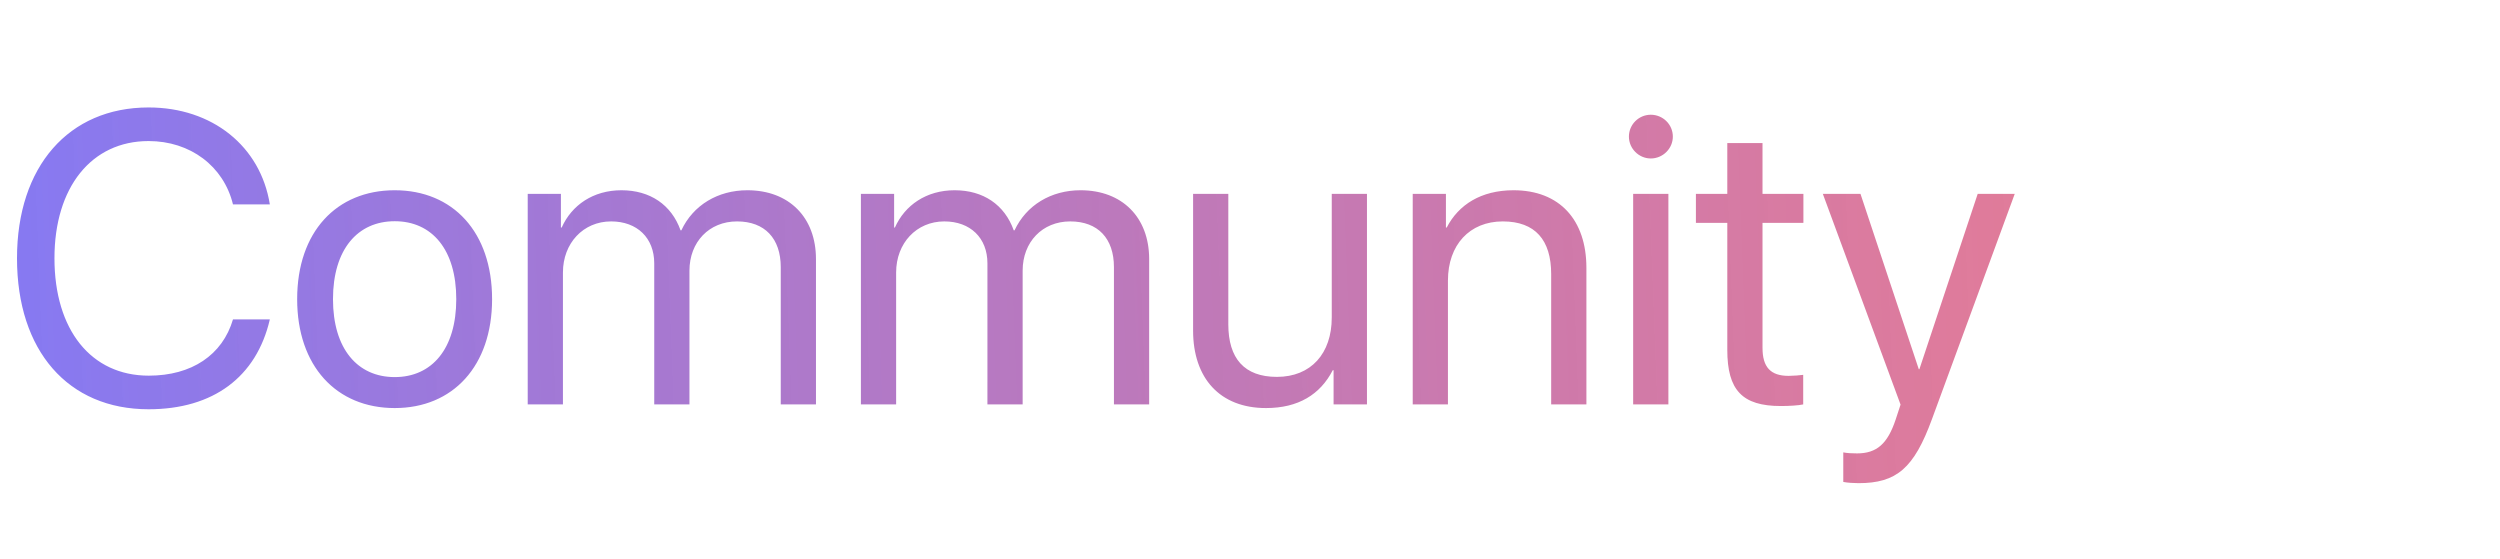 <svg width="170" height="38" viewBox="0 0 170 38" fill="none" xmlns="http://www.w3.org/2000/svg">
<path d="M10.103 27.83C4.625 27.83 1.156 23.852 1.156 17.562C1.156 11.326 4.666 7.307 10.103 7.307C14.426 7.307 17.715 9.936 18.349 13.9H15.843C15.21 11.299 12.939 9.592 10.103 9.592C6.222 9.592 3.703 12.73 3.703 17.562C3.703 22.434 6.194 25.545 10.117 25.545C13.035 25.545 15.128 24.141 15.843 21.719H18.349C17.44 25.642 14.494 27.83 10.103 27.83ZM26.841 27.748C22.877 27.748 20.207 24.898 20.207 20.342C20.207 15.772 22.877 12.937 26.841 12.937C30.792 12.937 33.462 15.772 33.462 20.342C33.462 24.898 30.792 27.748 26.841 27.748ZM26.841 25.642C29.374 25.642 31.026 23.715 31.026 20.342C31.026 16.97 29.374 15.043 26.841 15.043C24.309 15.043 22.643 16.97 22.643 20.342C22.643 23.715 24.309 25.642 26.841 25.642ZM35.885 27.5V13.184H38.142V15.47H38.197C38.872 13.955 40.331 12.937 42.258 12.937C44.213 12.937 45.658 13.928 46.278 15.662H46.333C47.131 13.955 48.81 12.937 50.82 12.937C53.656 12.937 55.486 14.781 55.486 17.617V27.5H53.091V18.167C53.091 16.213 52.004 15.056 50.118 15.056C48.218 15.056 46.883 16.461 46.883 18.401V27.5H44.488V17.906C44.488 16.185 43.332 15.056 41.556 15.056C39.657 15.056 38.28 16.543 38.28 18.525V27.5H35.885ZM58.542 27.5V13.184H60.8V15.47H60.855C61.529 13.955 62.988 12.937 64.915 12.937C66.87 12.937 68.315 13.928 68.934 15.662H68.99C69.788 13.955 71.467 12.937 73.477 12.937C76.312 12.937 78.143 14.781 78.143 17.617V27.5H75.748V18.167C75.748 16.213 74.661 15.056 72.775 15.056C70.875 15.056 69.54 16.461 69.54 18.401V27.5H67.145V17.906C67.145 16.185 65.989 15.056 64.213 15.056C62.314 15.056 60.937 16.543 60.937 18.525V27.5H58.542ZM92.954 13.184V27.5H90.683V25.174H90.628C89.775 26.826 88.288 27.748 86.085 27.748C82.961 27.748 81.13 25.724 81.13 22.476V13.184H83.525V22.049C83.525 24.375 84.613 25.628 86.829 25.628C89.155 25.628 90.559 24.031 90.559 21.595V13.184H92.954ZM96.065 27.5V13.184H98.323V15.47H98.378C99.176 13.928 100.704 12.937 102.92 12.937C106.058 12.937 107.875 14.96 107.875 18.209V27.5H105.48V18.635C105.48 16.323 104.393 15.056 102.19 15.056C99.933 15.056 98.46 16.653 98.46 19.076V27.5H96.065ZM111.055 27.5V13.184H113.45V27.5H111.055ZM112.253 10.776C111.44 10.776 110.766 10.101 110.766 9.289C110.766 8.463 111.44 7.802 112.253 7.802C113.078 7.802 113.753 8.463 113.753 9.289C113.753 10.101 113.078 10.776 112.253 10.776ZM117.456 9.73H119.851V13.184H122.631V15.153H119.851V23.66C119.851 24.967 120.401 25.559 121.626 25.559C121.902 25.559 122.452 25.518 122.618 25.49V27.5C122.328 27.569 121.668 27.61 121.103 27.61C118.474 27.61 117.456 26.537 117.456 23.784V15.153H115.322V13.184H117.456V9.73ZM126.375 32.855C126.086 32.855 125.605 32.827 125.343 32.772V30.762C125.605 30.817 125.976 30.831 126.279 30.831C127.614 30.831 128.357 30.184 128.908 28.519L129.238 27.514L123.953 13.184H126.513L130.477 25.105H130.519L134.483 13.184H137.002L131.372 28.505C130.147 31.85 128.963 32.855 126.375 32.855Z" fill="url(#paint0_linear_1707_10815)"/>
<defs>
<linearGradient id="paint0_linear_1707_10815" x1="-14.481" y1="25.023" x2="189.863" y2="17.229" gradientUnits="userSpaceOnUse">
<stop stop-color="#7A7AFF"/>
<stop offset="1" stop-color="#F84950" stop-opacity="0.7"/>
</linearGradient>
</defs>
</svg>
